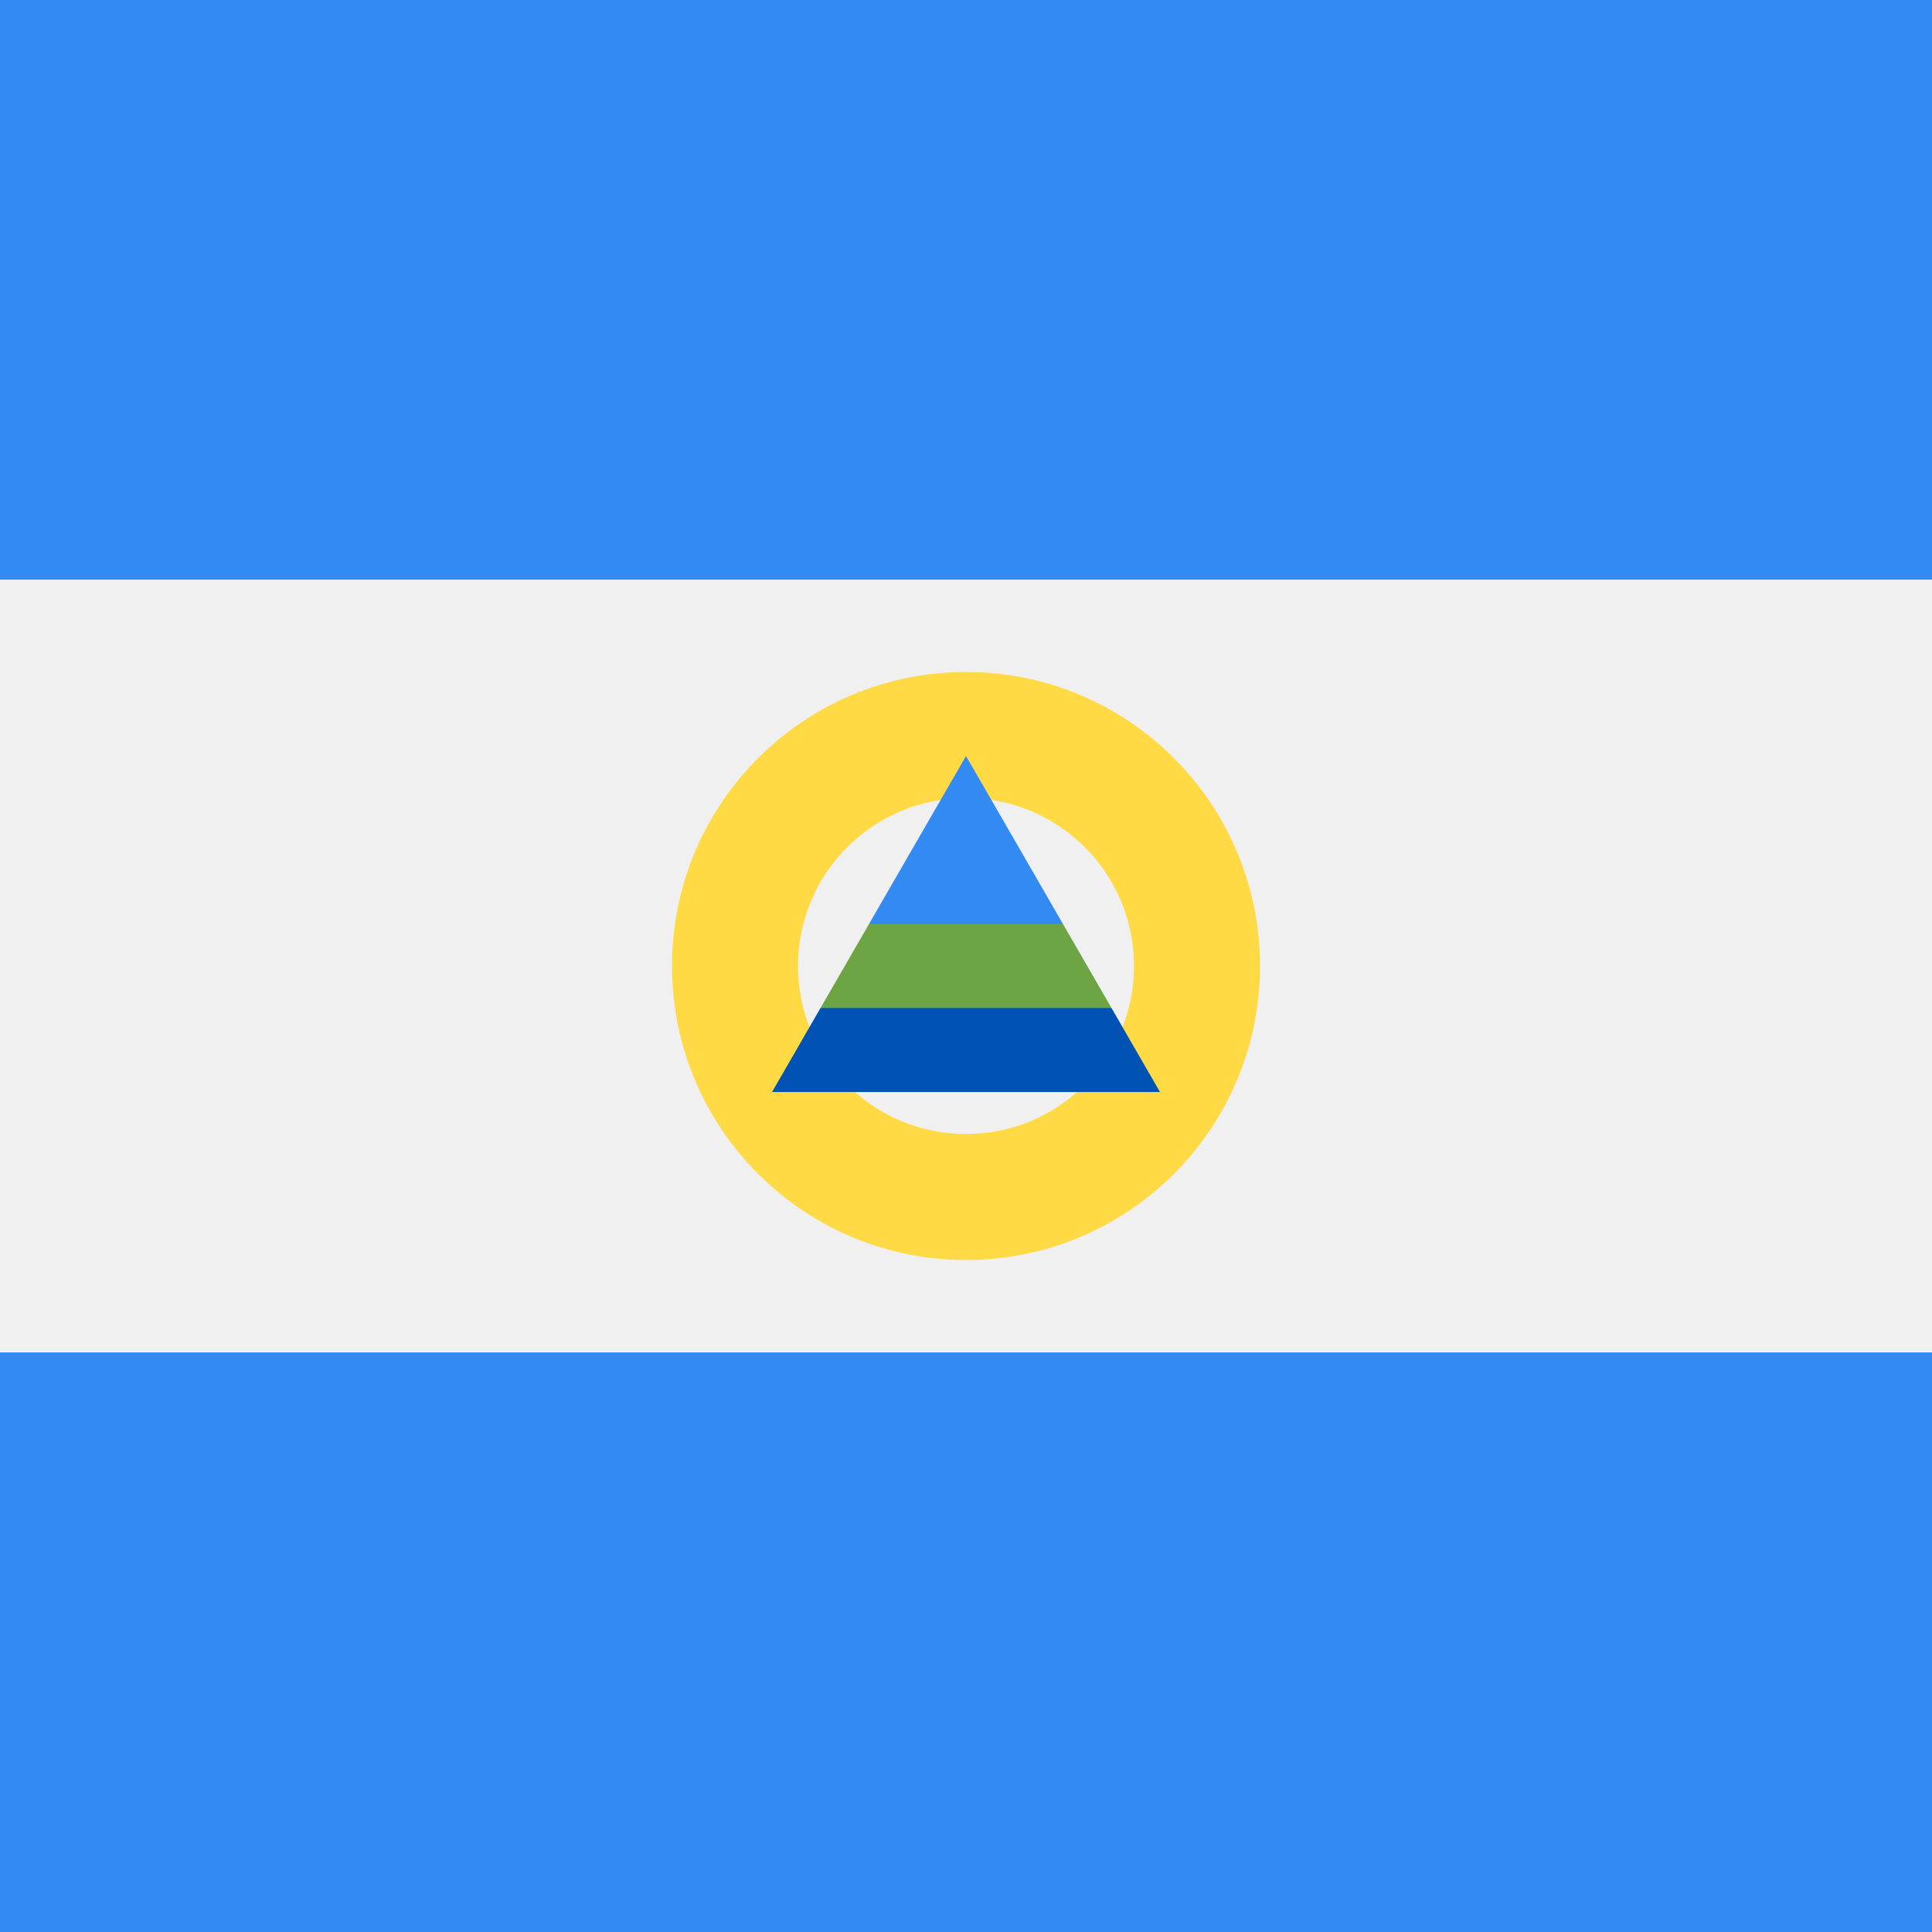 <svg xmlns="http://www.w3.org/2000/svg" width="40" height="40" viewBox="0 0 40 40" fill="none">
    <rect x="0" y="0" width="40" height="40" fill="#333333" stroke="none"/>
    <path
        fill-rule="evenodd"
        clip-rule="evenodd"
        d="M20 40C31.046 40 40 31.046 40 20C40 8.954 31.046 0 20 0C8.954 0 0 8.954 0 20C0 31.046 8.954 40 20 40Z"
        fill="#D8D8D8"
    />
    <rect width="40" height="12" fill="#338AF3" />
    <rect y="28" width="40" height="12" fill="#338AF3" />
    <rect width="40" height="16" transform="matrix(1 0 0 -1 0 28)" fill="#F0F0F0" />
    <path
        fill-rule="evenodd"
        clip-rule="evenodd"
        d="M13.913 20C13.913 16.638 16.638 13.913 20 13.913C23.362 13.913 26.087 16.638 26.087 20C26.087 23.362 23.362 26.087 20 26.087C16.638 26.087 13.913 23.362 13.913 20ZM16.522 20C16.522 21.921 18.079 23.478 20 23.478C21.921 23.478 23.478 21.921 23.478 20C23.478 18.079 21.921 16.522 20 16.522C18.079 16.522 16.522 18.079 16.522 20Z"
        fill="#FFDA44"
    />
    <path d="M23.012 20.869L20 20L16.988 20.869L15.984 22.609H24.016L23.012 20.869Z" fill="#0052B4" />
    <path d="M20 15.652L17.992 19.131L20 20L22.008 19.131L20 15.652Z" fill="#338AF3" />
    <path d="M16.988 20.869H23.012L22.008 19.131H17.992L16.988 20.869Z" fill="#6DA544" />
</svg>
